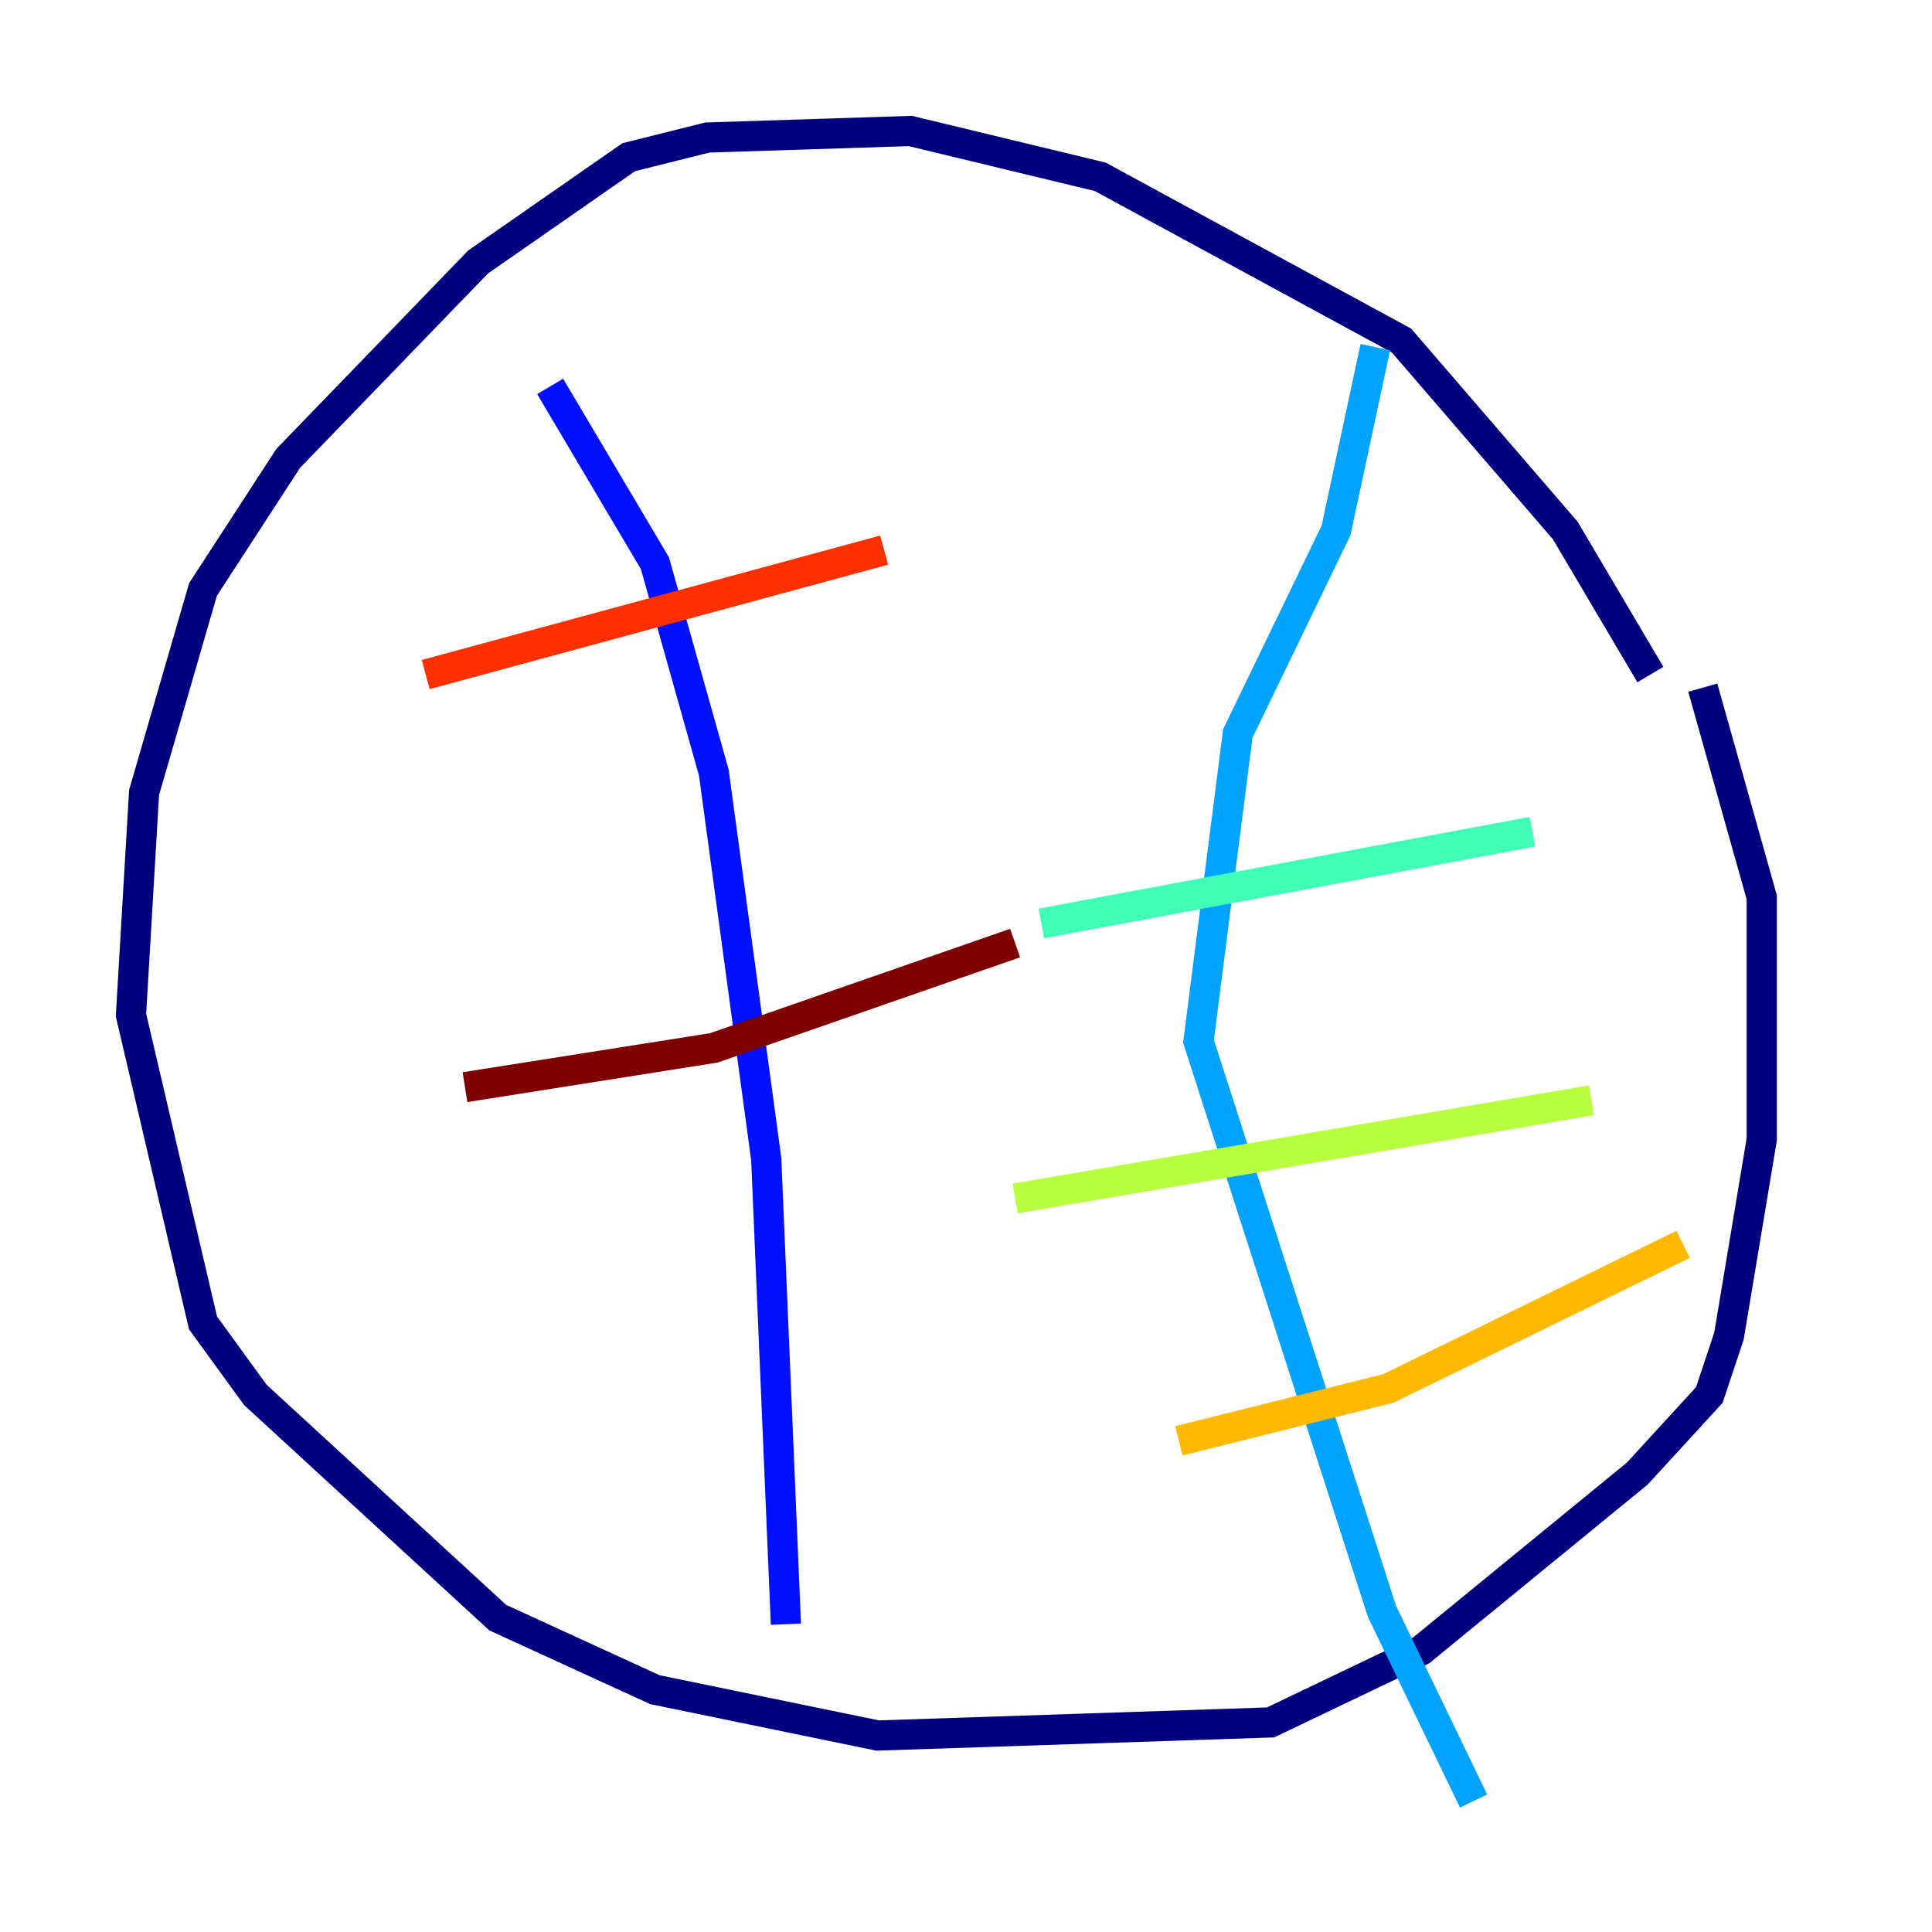 <?xml version="1.0" encoding="utf-8" ?>
<svg baseProfile="tiny" height="128" version="1.2" viewBox="0,0,128,128" width="128" xmlns="http://www.w3.org/2000/svg" xmlns:ev="http://www.w3.org/2001/xml-events" xmlns:xlink="http://www.w3.org/1999/xlink"><defs /><polyline fill="none" points="109.342,44.691 103.702,35.146 92.854,22.563 72.895,11.715 60.312,8.678 46.861,9.112 41.654,10.414 31.675,17.356 19.091,30.373 13.451,39.051 9.546,52.502 8.678,67.254 13.451,87.647 16.922,92.42 32.976,107.173 43.39,111.946 58.142,114.983 84.176,114.115 94.156,109.342 108.475,97.627 113.248,92.42 114.549,88.515 116.719,75.498 116.719,59.444 112.814,45.559" stroke="#00007f" stroke-width="2" /><polyline fill="none" points="36.447,25.6 43.39,37.315 47.295,51.2 50.766,76.8 52.068,107.607" stroke="#0010ff" stroke-width="2" /><polyline fill="none" points="91.119,22.997 88.515,35.146 82.007,48.597 79.403,68.99 91.552,106.739 97.627,119.322" stroke="#00a4ff" stroke-width="2" /><polyline fill="none" points="68.99,61.18 101.532,55.105" stroke="#3fffb7" stroke-width="2" /><polyline fill="none" points="67.254,79.403 105.437,72.895" stroke="#b7ff3f" stroke-width="2" /><polyline fill="none" points="78.102,95.458 91.986,91.986 111.512,82.441" stroke="#ffb900" stroke-width="2" /><polyline fill="none" points="28.203,44.691 58.576,36.447" stroke="#ff3000" stroke-width="2" /><polyline fill="none" points="30.807,72.027 47.295,69.424 67.254,62.481" stroke="#7f0000" stroke-width="2" /></svg>